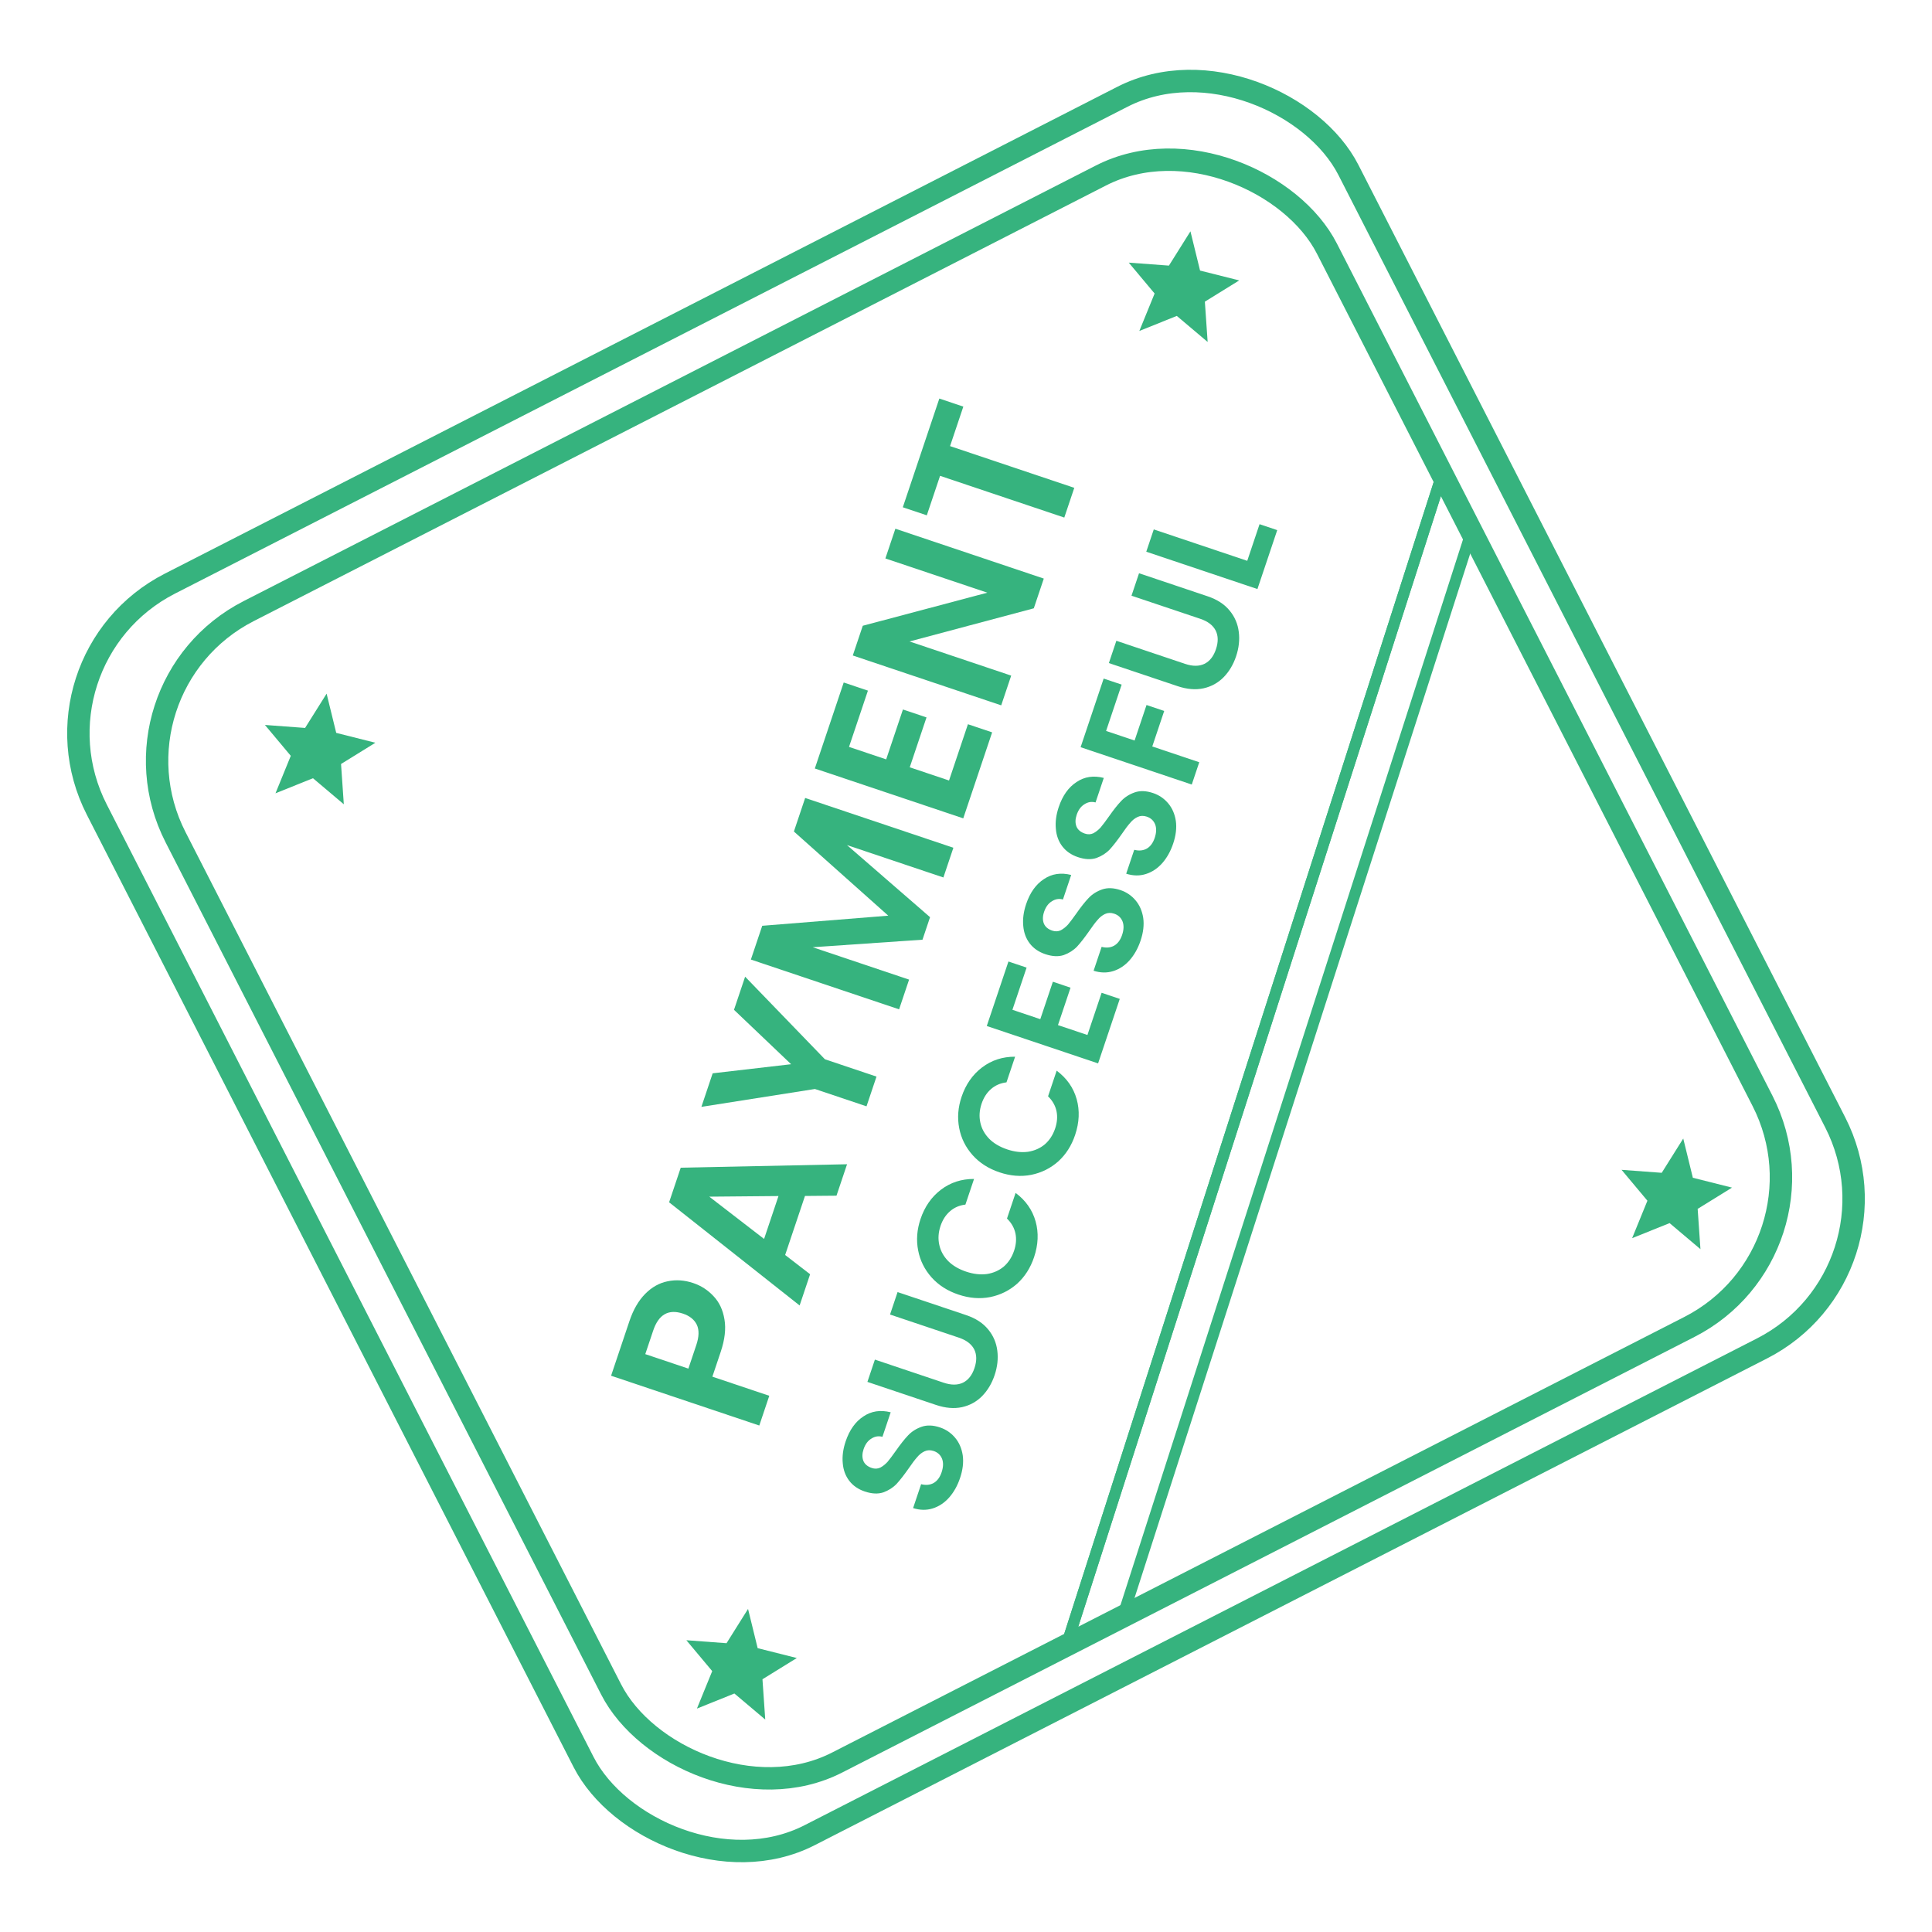 <svg width="345" height="345" viewBox="0 0 345 345" fill="none" xmlns="http://www.w3.org/2000/svg">
<rect x="3.634" y="117.867" width="251" height="251" rx="30" transform="rotate(-27.072 3.634 117.867)" stroke="#36B37E" stroke-width="4"/>
<rect x="17.691" y="122.78" width="230.909" height="230.909" rx="30" transform="rotate(-27.072 17.691 122.78)" stroke="#36B37E" stroke-width="4"/>
<path d="M61.395 143.621L55.887 138.969L49.195 141.662L51.925 134.97L47.308 129.455L54.481 129.988L58.323 123.867L60.04 130.872L67.032 132.633L60.9 136.427L61.395 143.621Z" fill="#36B37E"/>
<path d="M136.651 307.064L131.142 302.412L124.451 305.104L127.181 298.413L122.564 292.898L129.737 293.43L133.579 287.309L135.296 294.315L142.288 296.075L136.155 299.869L136.651 307.064Z" fill="#36B37E"/>
<path d="M215.651 61.064L210.142 56.412L203.451 59.104L206.181 52.413L201.564 46.898L208.737 47.43L212.579 41.309L214.296 48.315L221.288 50.075L215.155 53.869L215.651 61.064Z" fill="#36B37E"/>
<path d="M303.651 223.064L298.142 218.412L291.451 221.104L294.181 214.413L289.564 208.898L296.737 209.43L300.579 203.309L302.296 210.315L309.288 212.075L303.155 215.869L303.651 223.064Z" fill="#36B37E"/>
<path d="M171.443 263.921C170.978 265.305 170.32 266.477 169.471 267.436C168.627 268.377 167.652 269.019 166.544 269.365C165.437 269.71 164.273 269.688 163.053 269.3L164.486 265.034C165.321 265.251 166.061 265.183 166.707 264.83C167.359 264.459 167.838 263.818 168.144 262.908C168.456 261.979 168.483 261.176 168.225 260.498C167.948 259.815 167.45 259.352 166.729 259.11C166.142 258.912 165.598 258.93 165.098 259.163C164.597 259.396 164.151 259.752 163.757 260.232C163.352 260.686 162.857 261.343 162.273 262.202C161.461 263.363 160.737 264.291 160.103 264.986C159.457 265.655 158.665 266.159 157.728 266.498C156.779 266.812 155.678 266.759 154.427 266.339C153.252 265.944 152.327 265.306 151.652 264.425C150.977 263.545 150.591 262.497 150.492 261.282C150.375 260.062 150.546 258.769 151.004 257.404C151.692 255.356 152.752 253.866 154.183 252.933C155.602 251.975 157.225 251.729 159.052 252.195L157.58 256.574C156.885 256.383 156.227 256.489 155.606 256.892C154.973 257.27 154.507 257.905 154.207 258.796C153.946 259.573 153.935 260.266 154.174 260.874C154.419 261.462 154.921 261.884 155.68 262.139C156.211 262.317 156.713 262.296 157.188 262.076C157.65 261.83 158.081 261.49 158.481 261.054C158.868 260.594 159.363 259.937 159.965 259.085C160.778 257.923 161.51 256.998 162.163 256.31C162.816 255.622 163.621 255.112 164.576 254.779C165.532 254.446 166.626 254.486 167.859 254.9C168.92 255.257 169.814 255.863 170.539 256.718C171.265 257.574 171.724 258.625 171.917 259.871C172.091 261.111 171.933 262.461 171.443 263.921ZM156.231 242.786L168.516 246.913C169.862 247.365 171.014 247.361 171.97 246.902C172.907 246.436 173.589 245.568 174.015 244.298C174.448 243.008 174.432 241.895 173.966 240.958C173.481 240.015 172.566 239.317 171.22 238.865L158.934 234.738L160.281 230.728L172.538 234.845C174.226 235.412 175.533 236.263 176.46 237.397C177.375 238.506 177.919 239.775 178.092 241.205C178.273 242.616 178.111 244.07 177.608 245.568C177.111 247.046 176.365 248.294 175.37 249.31C174.381 250.307 173.19 250.962 171.798 251.275C170.387 251.581 168.838 251.451 167.151 250.884L154.894 246.767L156.231 242.786ZM171.145 231.172C169.193 230.517 167.595 229.495 166.352 228.107C165.097 226.693 164.297 225.085 163.954 223.282C163.597 221.453 163.738 219.591 164.375 217.695C165.12 215.477 166.341 213.724 168.039 212.438C169.737 211.152 171.703 210.515 173.935 210.526L172.397 215.105C171.296 215.241 170.369 215.647 169.615 216.322C168.867 216.978 168.311 217.846 167.948 218.927C167.56 220.084 167.488 221.209 167.732 222.304C167.963 223.373 168.486 224.329 169.3 225.173C170.12 225.997 171.194 226.632 172.521 227.077C173.829 227.517 175.068 227.659 176.239 227.503C177.397 227.323 178.4 226.879 179.249 226.173C180.086 225.441 180.698 224.497 181.087 223.34C181.45 222.26 181.531 221.232 181.331 220.258C181.118 219.258 180.615 218.371 179.819 217.598L181.357 213.019C183.163 214.364 184.355 216.062 184.932 218.113C185.496 220.138 185.403 222.269 184.651 224.506C184.014 226.402 183.011 227.975 181.642 229.224C180.261 230.447 178.652 231.247 176.817 231.622C174.989 231.978 173.098 231.828 171.145 231.172ZM178.478 209.344C176.525 208.688 174.928 207.666 173.685 206.278C172.429 204.865 171.63 203.256 171.286 201.453C170.93 199.624 171.07 197.762 171.707 195.866C172.452 193.648 173.674 191.896 175.372 190.61C177.07 189.323 179.035 188.686 181.268 188.697L179.73 193.276C178.629 193.413 177.701 193.818 176.947 194.493C176.199 195.149 175.644 196.018 175.281 197.098C174.892 198.255 174.82 199.38 175.064 200.475C175.296 201.545 175.819 202.501 176.633 203.344C177.453 204.168 178.527 204.803 179.854 205.249C181.162 205.688 182.401 205.83 183.572 205.675C184.729 205.494 185.733 205.05 186.582 204.344C187.418 203.612 188.031 202.668 188.419 201.512C188.782 200.431 188.864 199.404 188.664 198.429C188.451 197.429 187.947 196.543 187.152 195.769L188.69 191.191C190.496 192.536 191.687 194.233 192.264 196.284C192.829 198.309 192.735 200.44 191.984 202.677C191.347 204.573 190.344 206.146 188.975 207.395C187.593 208.619 185.985 209.418 184.15 209.793C182.321 210.15 180.431 210 178.478 209.344ZM180.79 180.322L185.767 181.994L188.012 175.311L191.168 176.371L188.923 183.054L194.184 184.821L196.716 177.285L199.958 178.374L196.089 189.892L176.21 183.214L180.079 171.697L183.321 172.786L180.79 180.322ZM203.675 167.969C203.21 169.353 202.552 170.525 201.703 171.484C200.859 172.425 199.884 173.068 198.776 173.413C197.669 173.758 196.505 173.736 195.285 173.348L196.718 169.082C197.552 169.299 198.293 169.231 198.938 168.879C199.591 168.507 200.07 167.866 200.375 166.956C200.688 166.027 200.715 165.224 200.457 164.547C200.18 163.863 199.682 163.4 198.961 163.158C198.374 162.961 197.83 162.978 197.329 163.211C196.829 163.444 196.383 163.8 195.989 164.28C195.583 164.734 195.089 165.391 194.505 166.25C193.692 167.412 192.969 168.34 192.335 169.034C191.689 169.703 190.897 170.207 189.96 170.546C189.011 170.86 187.91 170.807 186.659 170.387C185.484 169.992 184.558 169.354 183.884 168.474C183.209 167.593 182.823 166.545 182.724 165.331C182.607 164.11 182.777 162.817 183.236 161.452C183.924 159.404 184.983 157.914 186.415 156.981C187.834 156.023 189.457 155.777 191.283 156.243L189.812 160.623C189.117 160.431 188.459 160.537 187.838 160.941C187.205 161.319 186.739 161.953 186.439 162.844C186.178 163.622 186.167 164.314 186.406 164.922C186.651 165.511 187.153 165.932 187.912 166.187C188.442 166.365 188.945 166.344 189.42 166.124C189.882 165.879 190.313 165.538 190.713 165.103C191.1 164.642 191.594 163.985 192.197 163.133C193.009 161.971 193.742 161.046 194.395 160.358C195.048 159.67 195.853 159.16 196.808 158.827C197.764 158.494 198.858 158.535 200.09 158.948C201.152 159.305 202.046 159.911 202.771 160.767C203.496 161.622 203.956 162.673 204.149 163.92C204.323 165.16 204.165 166.509 203.675 167.969ZM209.496 150.64C209.031 152.024 208.374 153.195 207.524 154.155C206.681 155.095 205.705 155.738 204.597 156.083C203.49 156.429 202.326 156.407 201.106 156.018L202.539 151.752C203.374 151.969 204.114 151.902 204.76 151.549C205.412 151.177 205.891 150.536 206.197 149.626C206.509 148.697 206.536 147.894 206.278 147.217C206.002 146.533 205.503 146.07 204.783 145.828C204.195 145.631 203.651 145.649 203.151 145.882C202.651 146.114 202.204 146.471 201.811 146.95C201.405 147.405 200.91 148.061 200.326 148.92C199.514 150.082 198.791 151.01 198.157 151.704C197.51 152.373 196.718 152.877 195.781 153.217C194.832 153.531 193.732 153.478 192.48 153.057C191.305 152.662 190.38 152.025 189.705 151.144C189.03 150.263 188.644 149.216 188.546 148.001C188.428 146.78 188.599 145.487 189.057 144.122C189.745 142.075 190.805 140.584 192.236 139.652C193.655 138.694 195.278 138.448 197.105 138.914L195.634 143.293C194.938 143.102 194.28 143.208 193.66 143.611C193.026 143.989 192.56 144.624 192.261 145.515C192 146.292 191.988 146.985 192.227 147.592C192.473 148.181 192.974 148.603 193.733 148.857C194.264 149.036 194.767 149.015 195.241 148.795C195.704 148.549 196.135 148.208 196.534 147.773C196.921 147.312 197.416 146.656 198.019 145.803C198.831 144.641 199.563 143.716 200.216 143.029C200.869 142.341 201.674 141.83 202.63 141.497C203.585 141.164 204.679 141.205 205.912 141.619C206.974 141.975 207.867 142.582 208.592 143.437C209.318 144.293 209.777 145.344 209.97 146.59C210.144 147.83 209.986 149.18 209.496 150.64ZM197.083 121.172L200.297 122.251L197.517 130.527L202.607 132.237L204.738 125.895L207.894 126.956L205.764 133.297L214.153 136.115L212.816 140.097L192.966 133.429L197.083 121.172ZM199.35 114.424L211.635 118.551C212.981 119.003 214.132 119 215.088 118.54C216.026 118.074 216.707 117.206 217.134 115.936C217.567 114.647 217.551 113.534 217.085 112.597C216.6 111.653 215.685 110.955 214.339 110.503L202.053 106.376L203.4 102.366L215.657 106.484C217.345 107.051 218.652 107.901 219.579 109.035C220.493 110.144 221.037 111.414 221.211 112.843C221.391 114.254 221.23 115.708 220.727 117.206C220.23 118.685 219.484 119.932 218.489 120.948C217.5 121.945 216.309 122.6 214.917 122.913C213.506 123.22 211.957 123.09 210.269 122.523L198.012 118.406L199.35 114.424ZM222.723 100.146L224.92 93.605L228.077 94.665L224.542 105.188L204.692 98.52L206.03 94.538L222.723 100.146Z" fill="#36B37E"/>
<path d="M123.795 229.117C125.211 229.593 126.423 230.38 127.433 231.478C128.451 232.551 129.097 233.936 129.371 235.632C129.654 237.302 129.43 239.224 128.7 241.398L127.21 245.834L137.372 249.248L135.588 254.557L109.122 245.666L112.395 235.921C113.083 233.873 114.023 232.248 115.215 231.045C116.407 229.842 117.741 229.094 119.217 228.803C120.702 228.486 122.228 228.591 123.795 229.117ZM124.339 240.186C124.831 238.72 124.868 237.523 124.448 236.594C124.004 235.657 123.175 234.985 121.961 234.577C119.383 233.711 117.61 234.719 116.642 237.601L115.228 241.809L122.925 244.395L124.339 240.186ZM143.746 213.564L140.205 224.106L144.662 227.544L142.79 233.118L119.483 214.697L121.559 208.517L151.26 207.902L149.375 213.514L143.746 213.564ZM139.015 213.579L126.657 213.689L136.443 221.238L139.015 213.579ZM133.058 174.41L147.305 189.154L156.519 192.249L154.735 197.558L145.521 194.463L125.25 197.654L127.262 191.663L141.269 190.038L131.071 180.325L133.058 174.41ZM143.779 142.493L170.246 151.384L168.463 156.692L151.248 150.909L166.081 163.783L164.731 167.802L145.122 169.148L162.336 174.931L160.553 180.239L134.086 171.348L136.112 165.319L158.619 163.512L141.767 148.484L143.779 142.493ZM151.61 133.375L158.246 135.604L161.239 126.694L165.448 128.108L162.455 137.018L169.47 139.375L172.845 129.326L177.168 130.778L172.009 146.135L145.505 137.232L150.663 121.875L154.986 123.327L151.61 133.375ZM186.392 103.317L184.609 108.626L162.409 114.545L180.571 120.646L178.788 125.954L152.284 117.051L154.067 111.742L176.305 105.836L158.105 99.722L159.888 94.414L186.392 103.317ZM167.738 71.17L172.023 72.609L169.654 79.662L191.836 87.113L190.052 92.422L167.87 84.97L165.501 92.023L161.217 90.584L167.738 71.17Z" fill="#36B37E"/>
<line x1="257.952" y1="83.305" x2="189.952" y2="295.305" stroke="#36B37E" stroke-width="2"/>
<line x1="257.952" y1="83.305" x2="189.952" y2="295.305" stroke="#36B37E" stroke-width="2"/>
<line x1="262.952" y1="94.306" x2="199.952" y2="290.306" stroke="#36B37E" stroke-width="2"/>
</svg>
